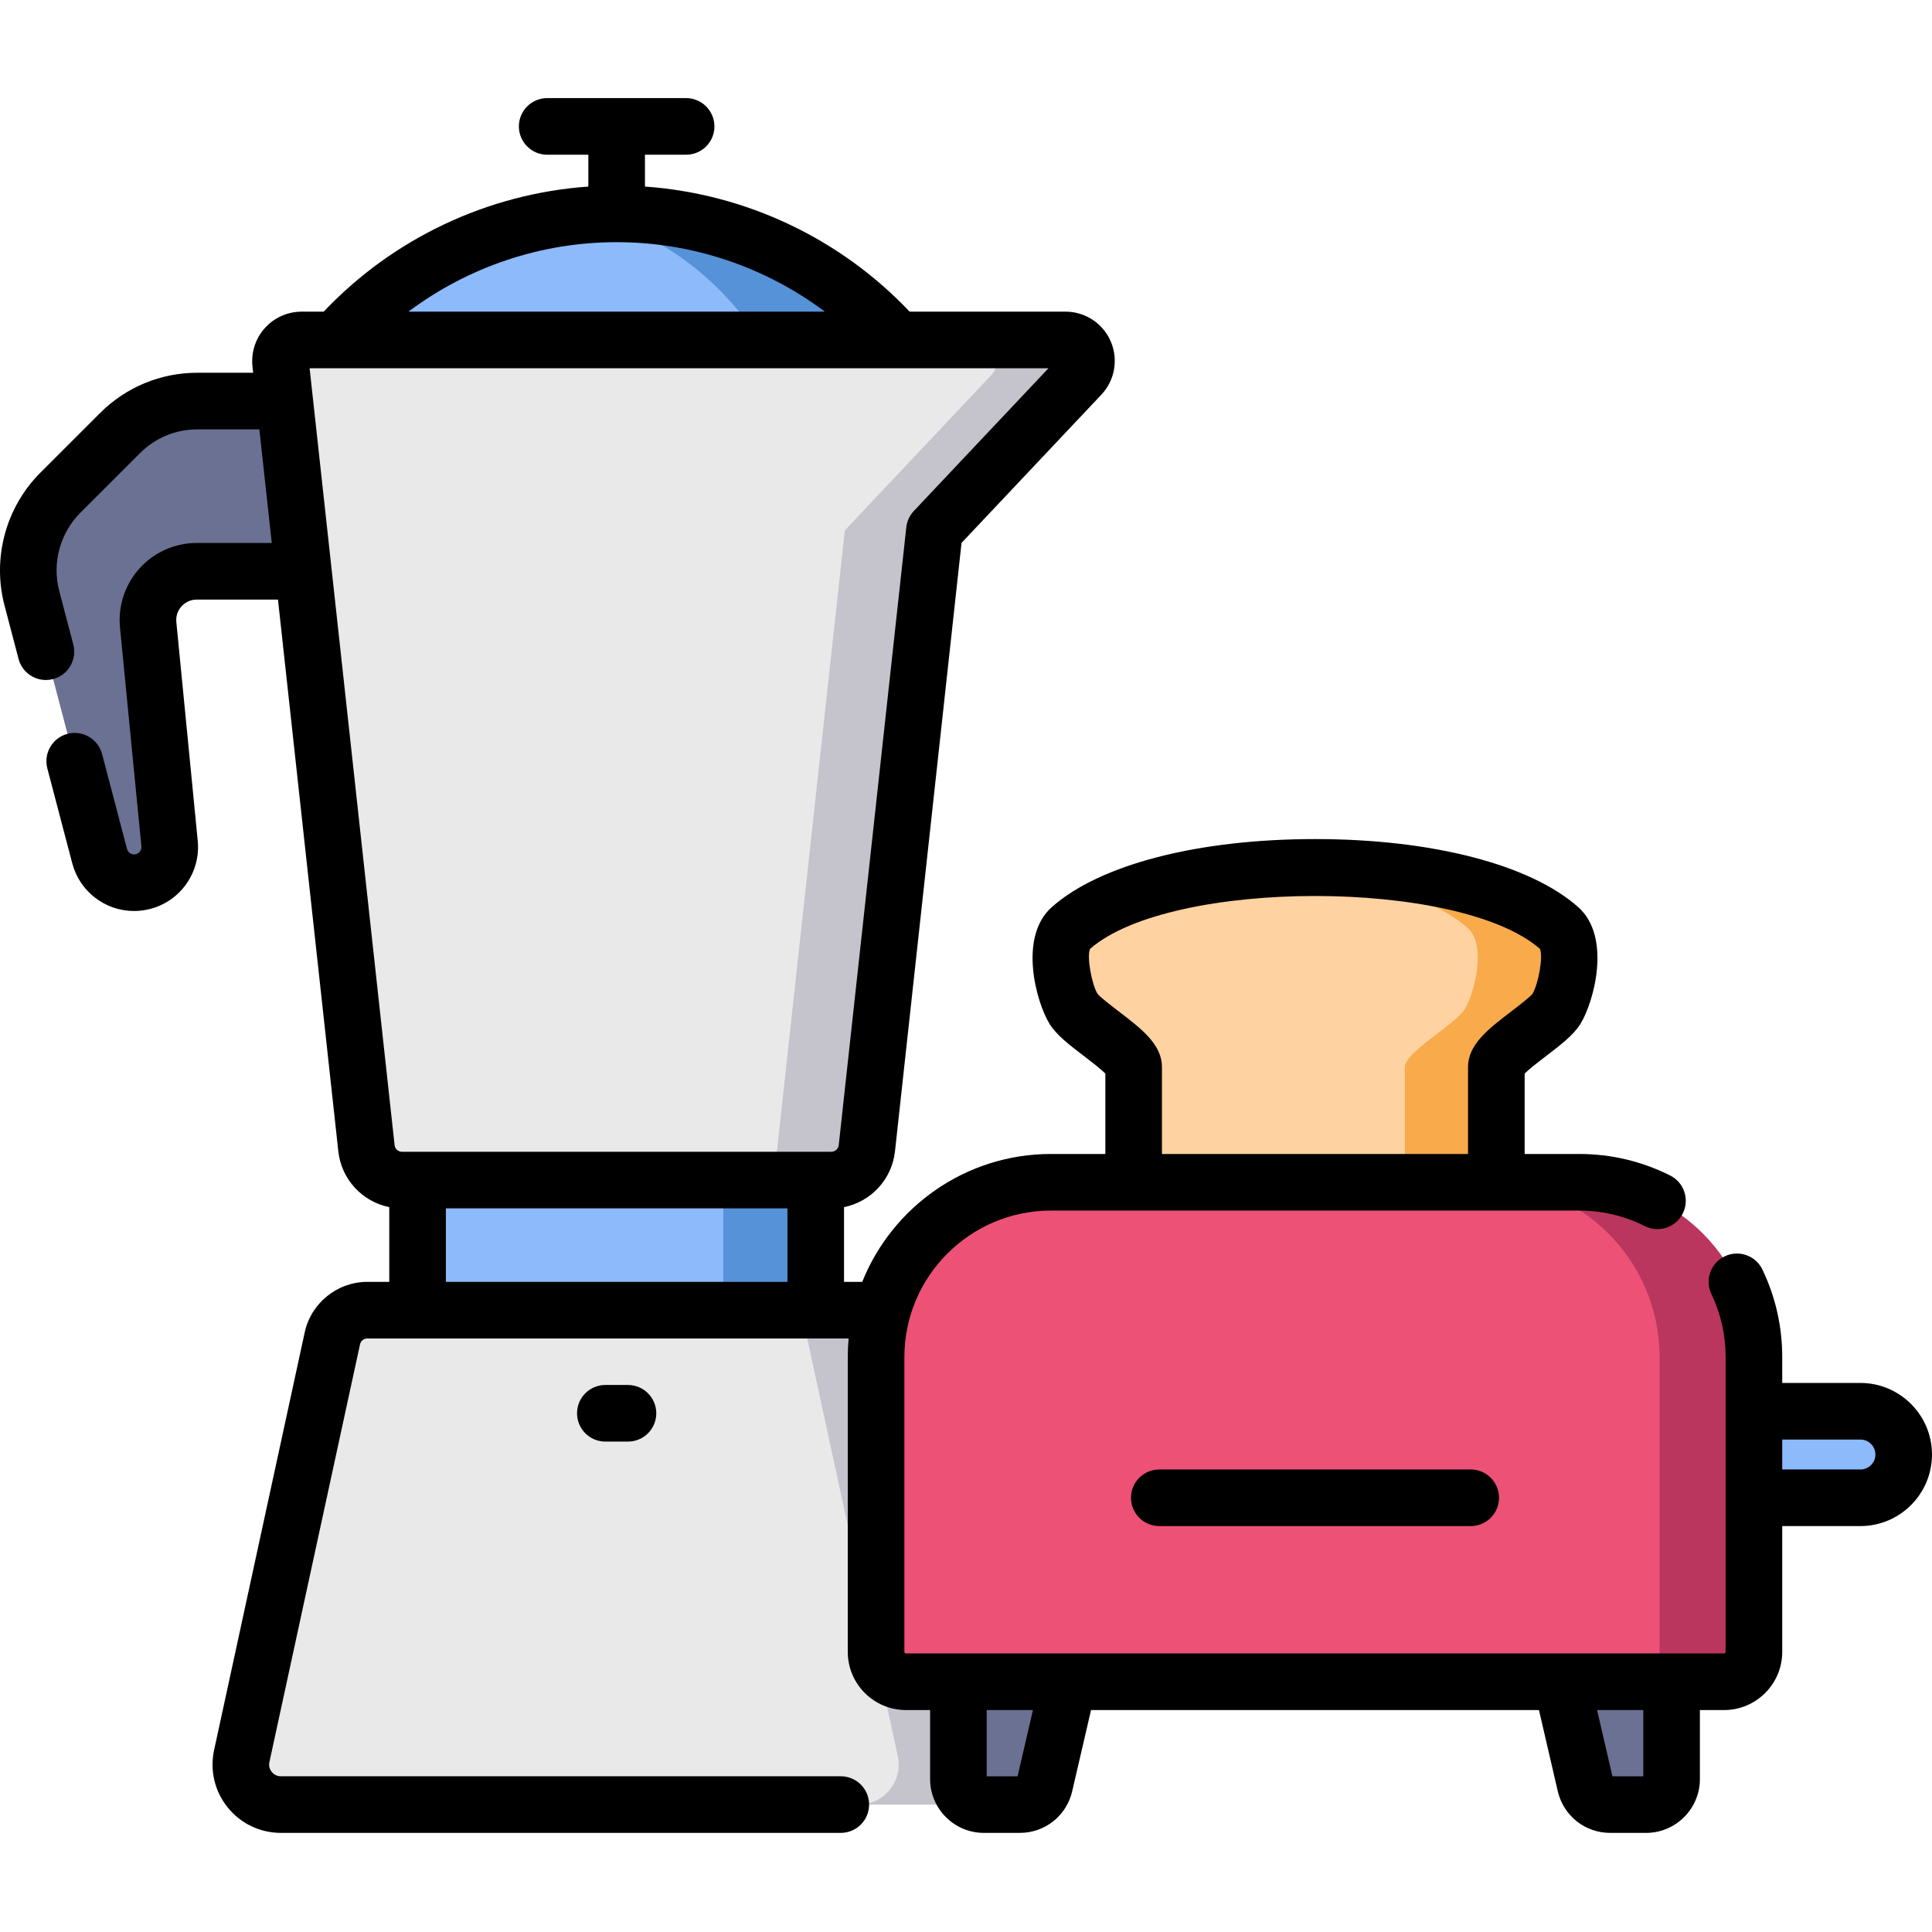 <svg id="icon" height="512pt" viewBox="0 -26 512.003 512" width="512pt" xmlns="http://www.w3.org/2000/svg"><path d="m52.332 80.285h36.082l11.43 45.113h-47.707c-7.637 0-13.605 6.582-12.863 14.18l5.668 57.988c.445 4.535-2.418 8.742-6.801 9.996-5.09 1.453-10.383-1.559-11.727-6.68l-17.969-68.367c-2.629-9.996.25-20.633 7.559-27.941l15.777-15.773c5.449-5.453 12.844-8.516 20.551-8.516zm0 0" fill="#6a7193"/><path d="m110.664 286.73h105.516v34.48h-105.516zm0 0" fill="#8cbafa"/><path d="m191.664 286.73h24.52v34.48h-24.52zm0 0" fill="#5692d8"/><path d="m262.77 439.379-24.004-110.703c-.941-4.359-4.797-7.465-9.258-7.465h-132.172c-4.457 0-8.312 3.105-9.258 7.465l-24.004 110.703c-1.434 6.609 3.605 12.855 10.367 12.855h177.961c6.766 0 11.801-6.246 10.367-12.855zm0 0" fill="#e9e9ea"/><path d="m262.77 439.379-24.004-110.703c-.941-4.359-4.797-7.465-9.258-7.465h-24.852c4.457 0 8.312 3.105 9.258 7.465l24.004 110.703c1.434 6.609-3.602 12.855-10.367 12.855h24.852c6.766 0 11.801-6.246 10.367-12.855zm0 0" fill="#c5c4cc"/><path d="m79.945 64.09h202.434c4.863 0 7.375 5.816 4.035 9.355l-38.777 41.113-17.906 163.727c-.527 4.805-4.586 8.445-9.418 8.445h-113.777c-4.836 0-8.895-3.641-9.418-8.445l-22.75-207.973c-.363-3.324 2.238-6.223 5.578-6.223zm0 0" fill="#e9e9ea"/><path d="m282.379 64.09h-23.75c4.867 0 7.375 5.816 4.035 9.355l-38.777 41.113-17.906 163.727c-.527 4.805-4.586 8.445-9.418 8.445h23.75c4.832 0 8.891-3.641 9.418-8.445l17.906-163.727 38.777-41.113c3.34-3.539.832-9.355-4.035-9.355zm0 0" fill="#c5c4cc"/><path d="m237.766 64.09h-148.688c18.211-20.5 44.77-33.414 74.344-33.414 29.578 0 56.133 12.914 74.344 33.414zm0 0" fill="#8cbafa"/><path d="m201.496 64.09h36.27c-18.211-20.5-44.77-33.414-74.344-33.414-3.488 0-6.934.18-10.328.531 19.203 2.621 36.258 14.801 48.402 32.883zm0 0" fill="#5692d8"/><path d="m89.082 64.086-.004.004zm0 0" fill="#5692d8"/><path d="m456.898 419.684h-216.809c-4.375 0-7.918-3.547-7.918-7.918v-78.098c0-25.598 20.754-46.352 46.352-46.352h139.941c25.598 0 46.352 20.754 46.352 46.352v78.098c0 4.371-3.547 7.918-7.918 7.918zm0 0" fill="#ed5176"/><path d="m418.461 287.316h-25c25.602 0 46.352 20.754 46.352 46.352v78.098c0 4.371-3.543 7.918-7.914 7.918h25c4.371 0 7.918-3.547 7.918-7.918v-78.098c0-25.598-20.754-46.352-46.355-46.352zm0 0" fill="#ba365f"/><path d="m493.035 370.926h-28.219v-22.93h28.219c6.332 0 11.465 5.133 11.465 11.465 0 6.332-5.133 11.465-11.465 11.465zm0 0" fill="#8cbafa"/><path d="m436.238 452.234h-9.516c-3.141 0-5.871-2.168-6.578-5.23l-6.336-27.32h29.188v25.793c-.004 3.734-3.027 6.758-6.758 6.758zm0 0" fill="#6a7193"/><path d="m260.75 452.234h9.512c3.145 0 5.871-2.168 6.582-5.23l6.336-27.32h-29.188v25.793c0 3.734 3.027 6.758 6.758 6.758zm0 0" fill="#6a7193"/><path d="m283.723 220c-5.098 4.535-1.59 17.551.801 21.391 2.617 4.203 15.914 11.414 15.914 15.395v30.531h96.113s0-20.164 0-30.531c0-3.98 13.293-11.191 15.91-15.395 2.395-3.84 5.902-16.855.805-21.391-24.203-21.52-105.34-21.52-129.543 0zm0 0" fill="#ffd2a1"/><path d="m413.266 220c-13.965-12.418-46.895-17.668-76.898-15.754 21.992 1.402 42.414 6.656 52.648 15.754 5.098 4.535 1.59 17.551-.801 21.391-2.621 4.203-15.914 11.414-15.914 15.395v30.531h24.25s0-20.164 0-30.531c0-3.98 13.293-11.191 15.914-15.395 2.391-3.84 5.898-16.855.801-21.391zm0 0" fill="#f9aa4b"/><path d="m389.758 363.426h-82.531c-4.141 0-7.5 3.355-7.5 7.5s3.359 7.5 7.5 7.5h82.531c4.145 0 7.5-3.355 7.5-7.5s-3.359-7.5-7.5-7.5zm0 0"/><path d="m493.035 340.496h-20.723v-6.828c0-8.117-1.762-15.926-5.242-23.203-1.785-3.738-6.266-5.316-10-3.531-3.738 1.785-5.32 6.266-3.531 10 2.504 5.242 3.773 10.875 3.773 16.734v78.098c0 .23-.188.418-.414.418h-216.809c-.23 0-.418-.188-.418-.418v-78.098c0-21.422 17.43-38.852 38.852-38.852h139.938c6.133 0 11.992 1.383 17.422 4.113 3.707 1.859 8.211.367 10.07-3.332 1.859-3.703.367-8.211-3.332-10.07-7.539-3.789-15.668-5.711-24.16-5.711h-14.41v-21.316c1.281-1.273 3.945-3.312 5.652-4.617 3.91-2.988 7.285-5.57 9.125-8.527 3.477-5.574 8.402-22.973-.582-30.957-12.699-11.293-38.773-18.039-69.754-18.035-30.98 0-57.055 6.742-69.754 18.035 0 0 0 0-.004 0-8.98 7.984-4.051 25.383-.578 30.957 1.84 2.953 5.215 5.539 9.125 8.527 1.707 1.309 4.371 3.344 5.652 4.617v21.316h-14.41c-22.648 0-42.074 14.051-50.02 33.891h-4.824v-19.809c7.121-1.434 12.688-7.316 13.504-14.797l17.633-161.227 37.055-39.281c3.578-3.793 4.555-9.336 2.488-14.121-2.062-4.789-6.77-7.883-11.98-7.883h-41.316c-18.434-19.461-43.512-31.273-70.141-33.148v-8.441h10.91c4.141 0 7.5-3.355 7.5-7.5 0-4.141-3.359-7.5-7.5-7.5h-36.82c-4.141 0-7.5 3.359-7.5 7.5 0 4.145 3.359 7.5 7.5 7.5h10.91v8.441c-26.625 1.875-51.707 13.691-70.141 33.148h-5.836c-3.719 0-7.277 1.59-9.762 4.359s-3.676 6.48-3.27 10.18l.18 1.652h-14.762c-9.773 0-18.961 3.809-25.855 10.719l-15.785 15.773c-9.152 9.164-12.793 22.637-9.5 35.145l3.723 14.188c.883 3.371 3.922 5.602 7.25 5.602.629 0 1.27-.078 1.906-.246 4.008-1.051 6.402-5.152 5.355-9.156l-3.723-14.199c-1.945-7.379.203-15.324 5.598-20.727l15.785-15.773c4.07-4.078 9.48-6.32 15.246-6.32h16.402l3.293 30.109h-19.898c-5.746 0-11.258 2.441-15.121 6.703-3.863 4.262-5.762 9.984-5.203 15.707l5.672 57.988c.09.934-.496 1.797-1.406 2.055-.184.055-.363.078-.539.078-.715 0-1.605-.453-1.867-1.445l-6.609-25.16c-1.051-4.004-5.16-6.398-9.16-5.348-4.008 1.055-6.398 5.152-5.348 9.16l6.613 25.172c1.961 7.434 8.695 12.621 16.371 12.621 1.578 0 3.152-.223 4.668-.656 7.863-2.242 12.996-9.785 12.207-17.934l-5.672-57.988c-.203-2.078.781-3.508 1.383-4.172.605-.664 1.93-1.781 4.016-1.781h21.535l15.992 146.207c.816 7.48 6.379 13.363 13.504 14.797v19.809h-5.832c-7.938 0-14.91 5.633-16.578 13.383l-24.016 110.707c-1.16 5.375.152 10.914 3.605 15.195 3.457 4.285 8.594 6.738 14.098 6.738h148.383c4.141 0 7.5-3.355 7.5-7.5 0-4.141-3.359-7.5-7.5-7.5h-148.383c-1.293 0-2.074-.723-2.422-1.156-.348-.434-.895-1.344-.621-2.602l24.016-110.715c.191-.898 1-1.551 1.918-1.551h13.254c.027 0 .051.004.078.004h105.516c.023 0 .051-.004.078-.004h8.641c-.152 1.637-.227 3.289-.227 4.961v78.098c0 8.5 6.914 15.418 15.418 15.418h6.402v18.293c0 7.859 6.395 14.258 14.258 14.258h9.512c6.672 0 12.383-4.539 13.887-11.035l4.992-21.516h118.707l4.988 21.516c1.508 6.496 7.219 11.035 13.887 11.035h9.516c7.859 0 14.258-6.398 14.258-14.258v-18.293h6.402c8.504 0 15.418-6.918 15.418-15.418v-33.34h20.723c10.457 0 18.965-8.508 18.965-18.965-.004-10.457-8.512-18.965-18.969-18.965zm-204.328-114.891h-.004zm7.688 16.363c-1.918-1.469-4.801-3.676-5.551-4.613-1.523-2.543-2.891-9.84-1.957-11.91 21.43-18.664 97.781-18.668 119.207 0 .938 2.066-.43 9.363-1.953 11.906-.75.941-3.633 3.148-5.551 4.617-6.195 4.738-11.543 8.828-11.543 14.812v23.035h-81.113v-23.031c0-5.988-5.344-10.078-11.539-14.816zm-132.973-203.793c20.039 0 39.383 6.566 55.176 18.414h-110.352c15.789-11.848 35.137-18.414 55.176-18.414zm-80.488 41.469c-.012-.125-.023-.25-.043-.371l-.84-7.684h195.805l-35.68 37.824c-1.117 1.188-1.82 2.707-1.996 4.332l-17.906 163.723c-.109 1.004-.953 1.762-1.965 1.762h-113.777c-1.008 0-1.852-.758-1.961-1.758zm35.23 214.586h90.516v19.477h-90.516zm151.508 150.504h-8.18v-17.551h12.25zm165.82 0h-8.18l-4.07-17.551h12.25zm57.543-81.309h-20.723v-7.93h20.723c2.188 0 3.965 1.777 3.965 3.965s-1.777 3.965-3.965 3.965zm0 0"/><path d="m160.422 341.035c-4.145 0-7.5 3.359-7.5 7.5 0 4.145 3.355 7.5 7.5 7.5h6c4.141 0 7.5-3.355 7.5-7.5 0-4.141-3.359-7.5-7.5-7.5zm0 0"/></svg>
